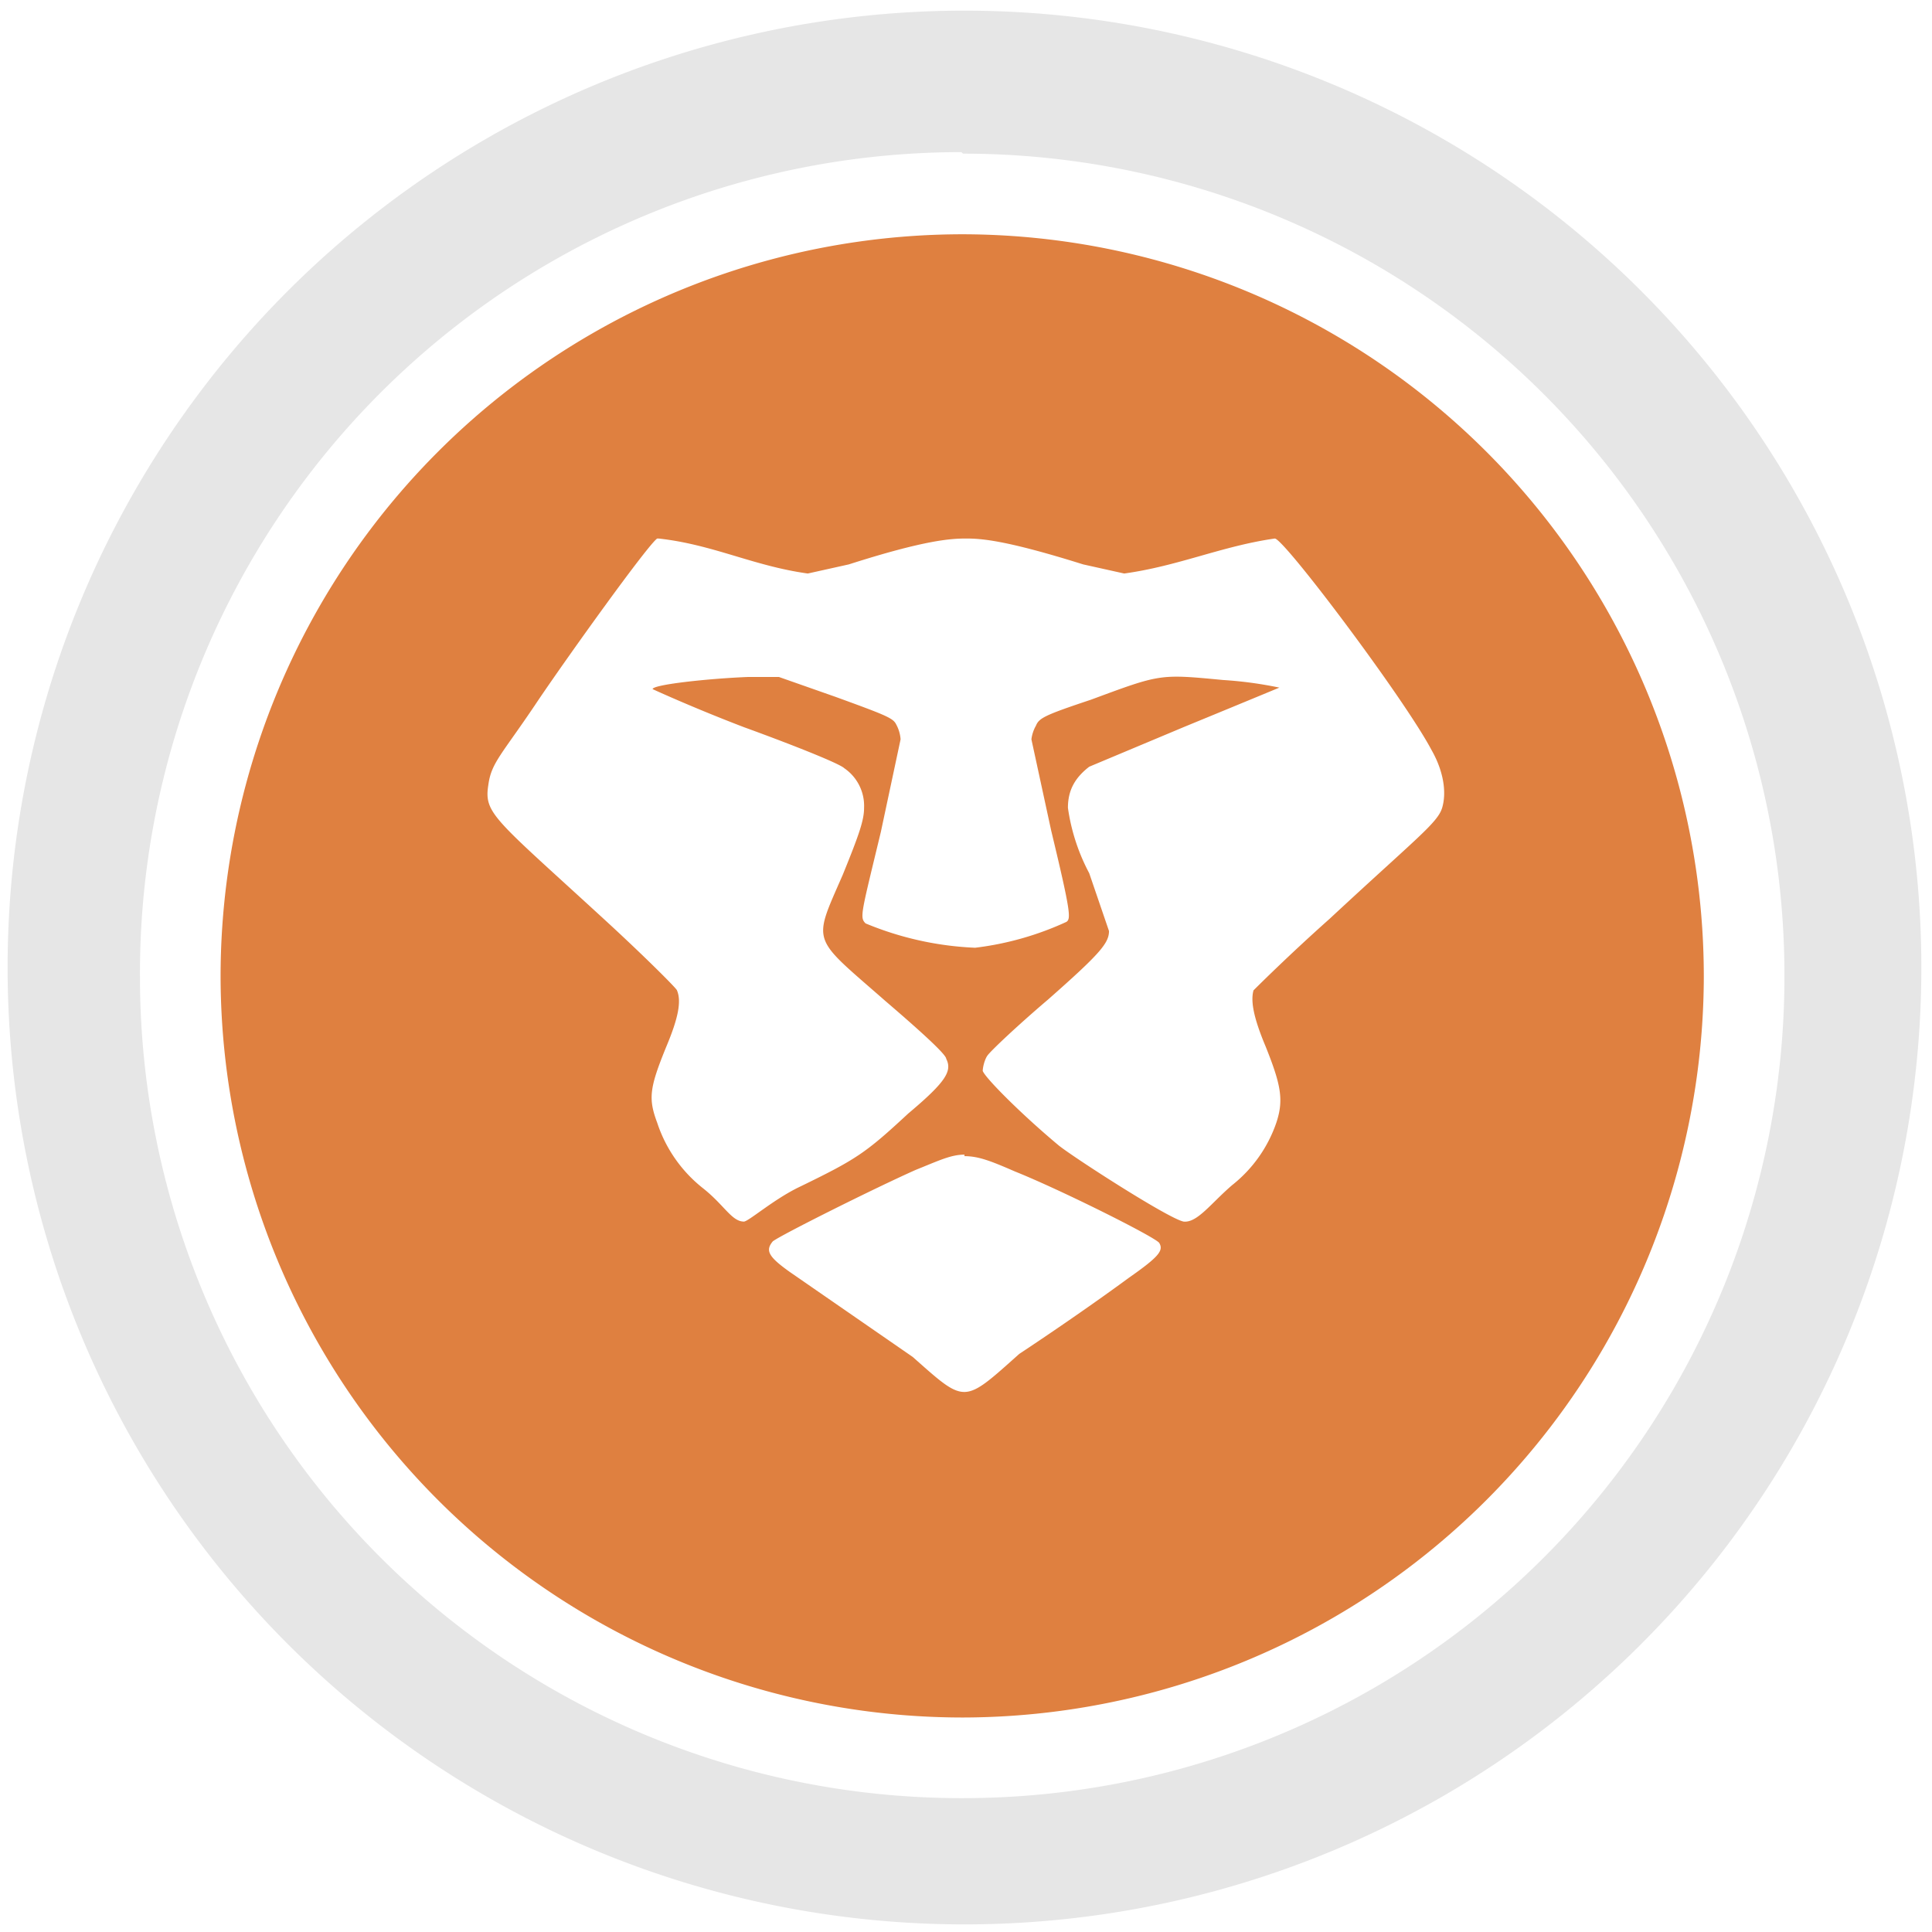 <svg xmlns="http://www.w3.org/2000/svg" width="48" height="48" viewBox="0 0 12.7 12.7"><path d="M6.34.07a6.29 6.29 0 0 0-6.29 6.3 6.29 6.29 0 0 0 6.3 6.28 6.29 6.29 0 0 0 6.28-6.29A6.29 6.29 0 0 0 6.34.07zm-.01.94a5.4 5.4 0 0 1 5.4 5.4 5.4 5.4 0 0 1-5.4 5.41 5.4 5.4 0 0 1-5.41-5.4A5.4 5.4 0 0 1 6.32 1z" fill="#e6e6e6"/><path d="M6.33 1.54a4.88 4.88 0 0 0-4.88 4.88 4.88 4.88 0 0 0 4.88 4.87 4.88 4.88 0 0 0 4.87-4.87 4.88 4.88 0 0 0-4.87-4.88zm-2 2c.36.04.62.18.98.23l.27-.06c.5-.16.67-.17.77-.17.1 0 .26.01.77.17l.27.06c.36-.05.64-.18.99-.23.06 0 .85 1.05 1.03 1.39.08.14.1.28.07.38-.03.1-.17.2-.74.73-.27.24-.49.46-.5.47-.02.07 0 .18.08.37.1.25.12.35.07.5a.89.89 0 0 1-.29.41c-.14.12-.23.25-.32.24-.1-.02-.72-.42-.82-.5-.24-.2-.48-.44-.5-.49 0-.02.01-.07.03-.1.02-.03.2-.2.4-.37.34-.3.4-.37.4-.45l-.13-.38a1.3 1.3 0 0 1-.14-.43c0-.12.05-.2.14-.27l.62-.26a233.29 233.29 0 0 0 .63-.26 2.6 2.6 0 0 0-.37-.05c-.42-.04-.41-.04-.87.13-.3.1-.34.12-.36.17a.24.24 0 0 0-.03.09l.13.6c.13.54.13.58.1.6a2 2 0 0 1-.6.17 2.1 2.1 0 0 1-.72-.16c-.04-.04-.03-.06.1-.6l.13-.61a.24.24 0 0 0-.03-.1c-.02-.04-.07-.06-.4-.18l-.37-.13h-.2c-.26.01-.63.05-.63.08 0 0 .26.12.6.25.33.12.63.24.66.27a.3.3 0 0 1 .13.26c0 .08-.03.17-.14.44-.2.46-.21.4.28.83.21.18.4.35.4.38.04.08 0 .15-.25.36-.28.26-.34.3-.71.48-.17.08-.34.23-.37.23-.08 0-.13-.11-.27-.22a.91.91 0 0 1-.3-.43c-.06-.16-.05-.23.06-.5.08-.19.1-.3.07-.37 0-.01-.21-.22-.46-.45-.74-.68-.81-.71-.78-.9.02-.15.09-.2.33-.56.21-.31.72-1.02.78-1.06zM6.34 7.6c.09 0 .17.03.33.1.3.12.92.43.95.47.03.05 0 .09-.2.23-.34.25-.72.5-.72.5-.37.33-.35.33-.7.02l-.81-.56c-.14-.1-.16-.14-.11-.2.05-.04.67-.35.94-.47.15-.06.23-.1.32-.1z" fill="#d45500" opacity=".75"/></svg>